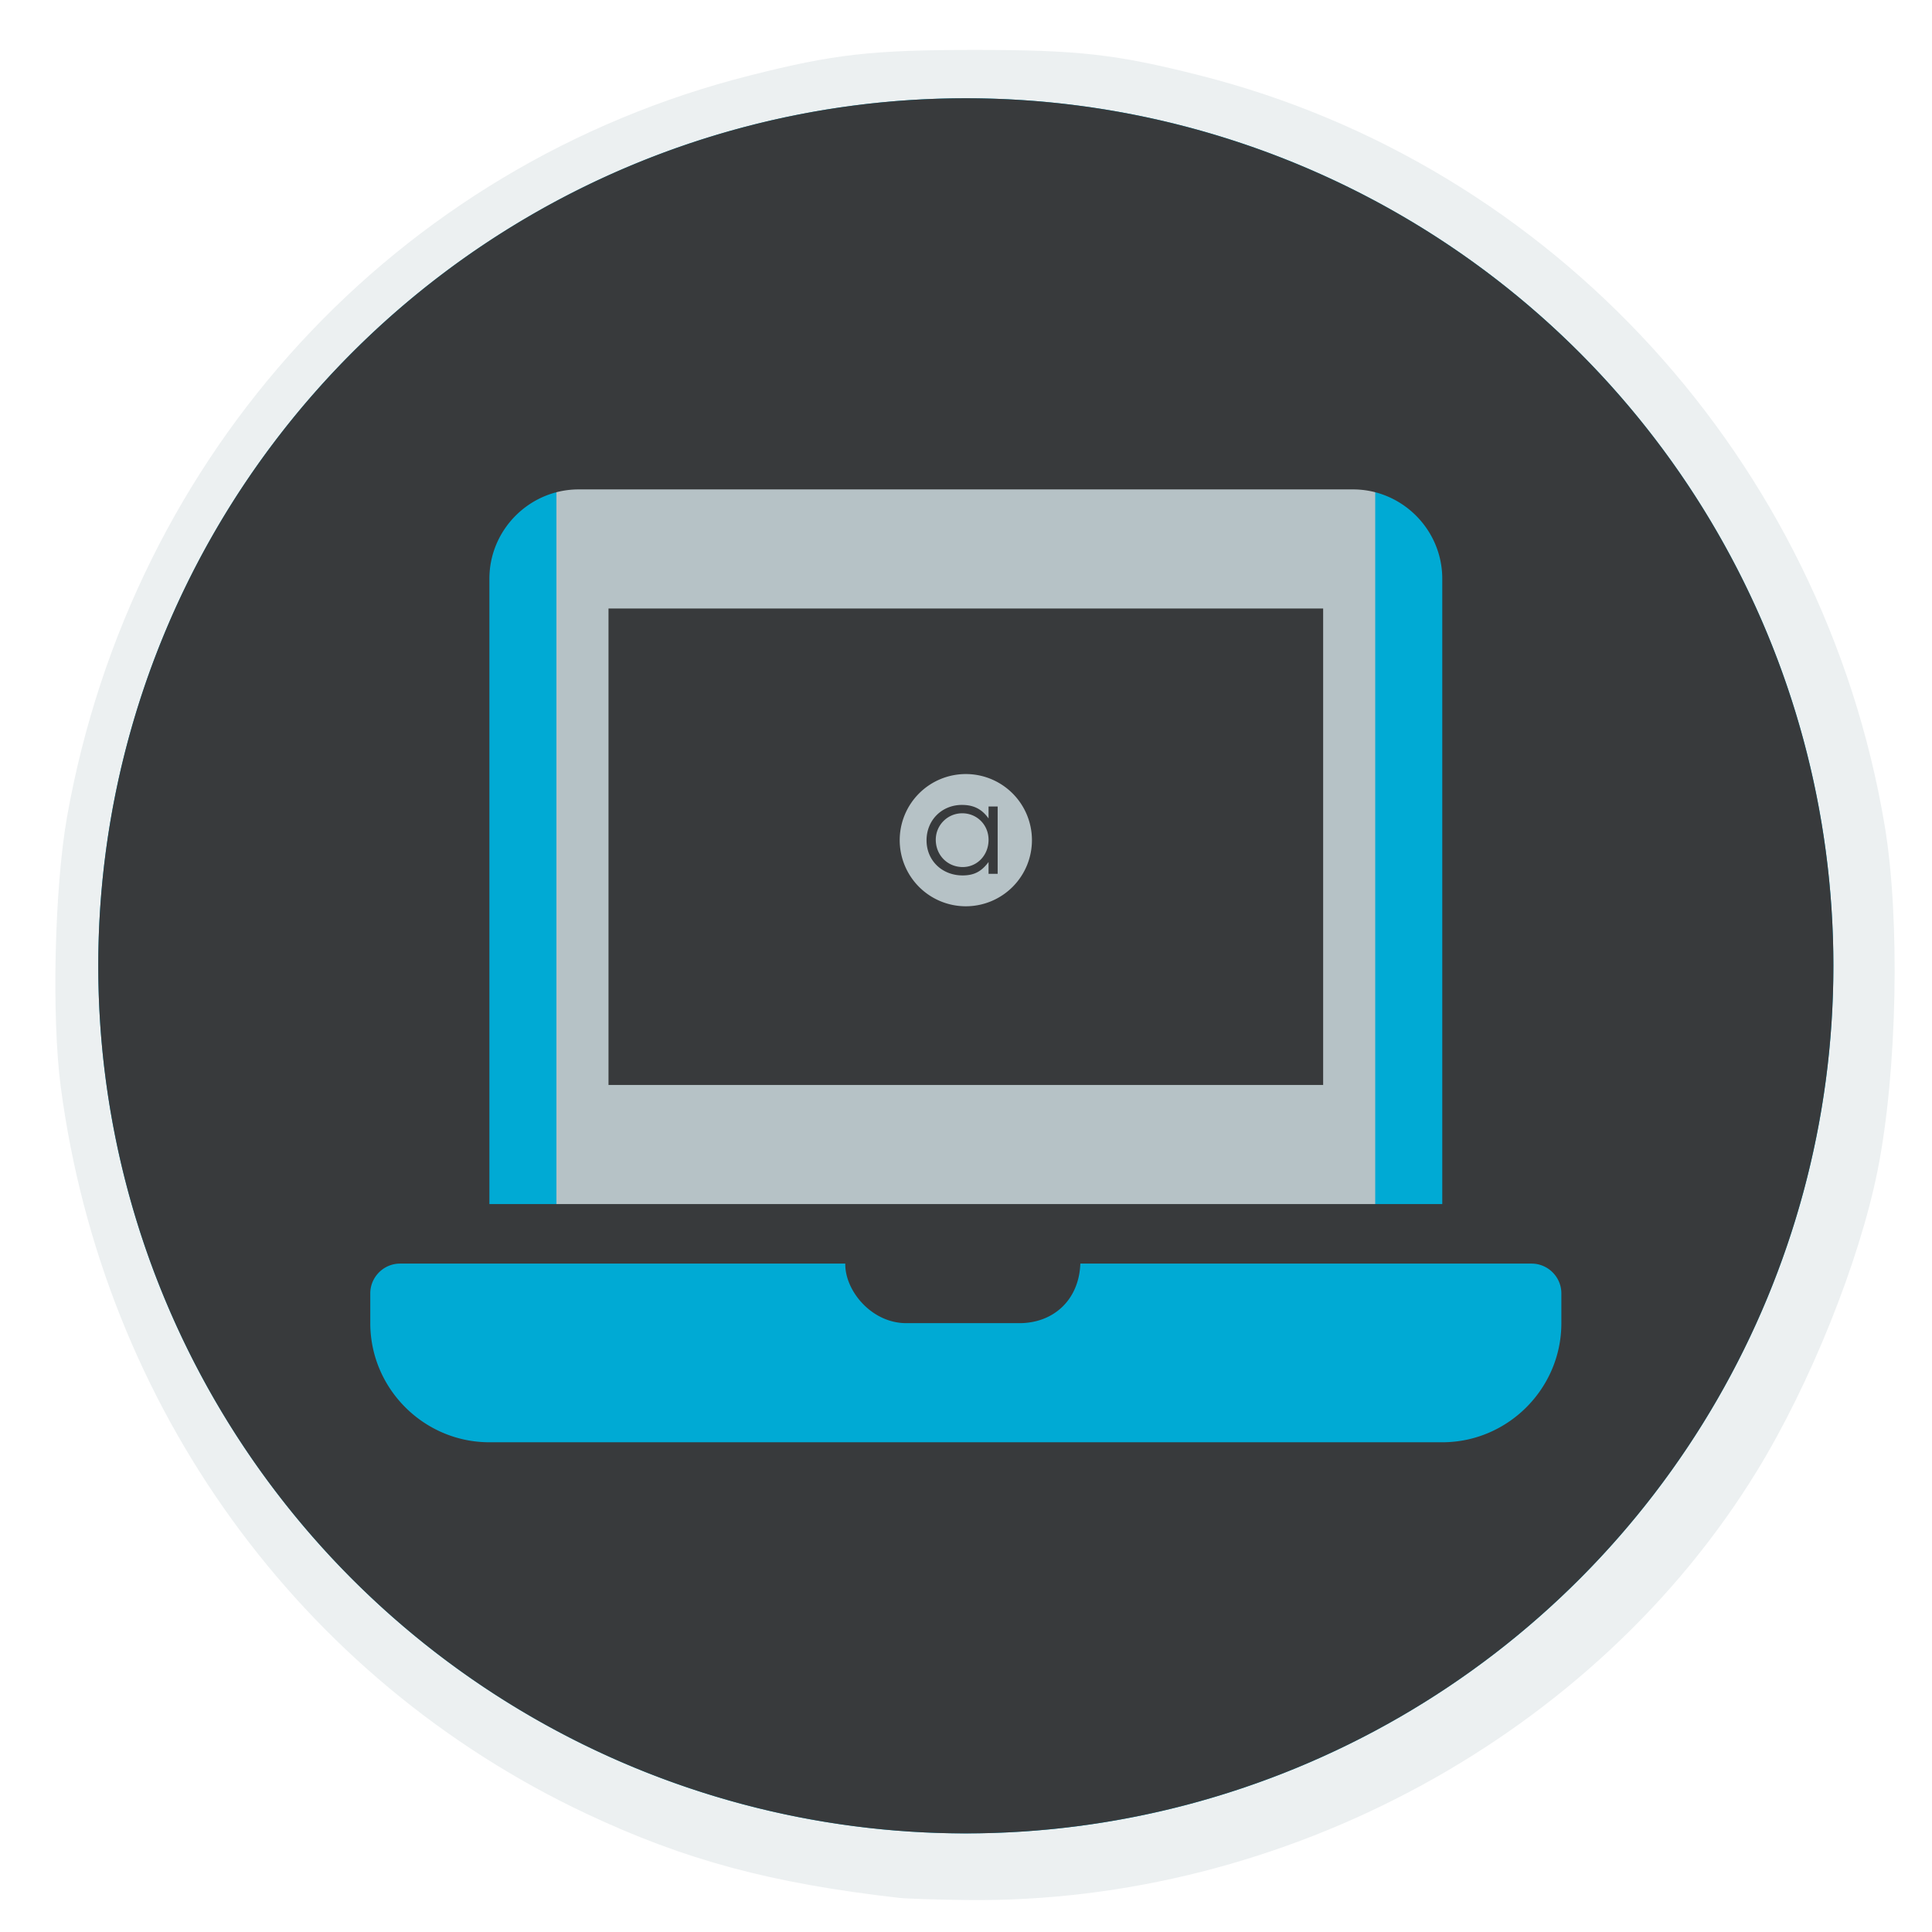 <?xml version="1.0" encoding="UTF-8" standalone="no"?>
<svg
   xmlns:dc="http://purl.org/dc/elements/1.1/"
   xmlns:cc="http://creativecommons.org/ns#"
   xmlns:rdf="http://www.w3.org/1999/02/22-rdf-syntax-ns#"
   xmlns:svg="http://www.w3.org/2000/svg"
   xmlns="http://www.w3.org/2000/svg"
   xmlns:xlink="http://www.w3.org/1999/xlink"
   xmlns:sodipodi="http://sodipodi.sourceforge.net/DTD/sodipodi-0.dtd"
   xmlns:inkscape="http://www.inkscape.org/namespaces/inkscape"
   inkscape:version="1.0 (4035a4fb49, 2020-05-01)"
   sodipodi:docname="traditional-symbolic.svg"
   id="svg2"
   version="1.1"
   width="512"
   height="512">
  <sodipodi:namedview
     inkscape:document-rotation="0"
     inkscape:current-layer="svg2"
     inkscape:window-maximized="1"
     inkscape:window-y="40"
     inkscape:window-x="0"
     inkscape:cy="510.33247"
     inkscape:cx="-84.292747"
     inkscape:zoom="0.4609375"
     showgrid="false"
     id="namedview53"
     inkscape:window-height="898"
     inkscape:window-width="1920"
     inkscape:pageshadow="2"
     inkscape:pageopacity="0"
     guidetolerance="10"
     gridtolerance="10"
     objecttolerance="10"
     borderopacity="1"
     bordercolor="#666666"
     pagecolor="#ffffff" />
  <defs
     id="defs6">
    <linearGradient
       id="linearGradient3764"
       x1="1"
       x2="47"
       gradientUnits="userSpaceOnUse"
       gradientTransform="matrix(0,-1,1,0,-1.5e-6,48)">
      <stop
         stop-color="#e4e4e4"
         stop-opacity="1"
         id="stop7" />
      <stop
         offset="1"
         stop-color="#eee"
         stop-opacity="1"
         id="stop9" />
    </linearGradient>
    <clipPath
       id="clipPath-365326813">
      <g
         transform="translate(0,-1004.362)"
         id="g12">
        <path
           d="m -24,13 c 0,1.105 -0.672,2 -1.5,2 -0.828,0 -1.5,-0.895 -1.5,-2 0,-1.105 0.672,-2 1.5,-2 0.828,0 1.5,0.895 1.5,2 z"
           transform="matrix(15.333,0,0,11.5,415,878.862)"
           id="path14"
           style="fill:#1890d0" />
      </g>
    </clipPath>
    <clipPath
       id="clipPath-370729992">
      <g
         transform="translate(0,-1004.362)"
         id="g17">
        <path
           d="m -24,13 c 0,1.105 -0.672,2 -1.5,2 -0.828,0 -1.5,-0.895 -1.5,-2 0,-1.105 0.672,-2 1.5,-2 0.828,0 1.5,0.895 1.5,2 z"
           transform="matrix(15.333,0,0,11.5,415,878.862)"
           id="path19"
           style="fill:#1890d0" />
      </g>
    </clipPath>
    <defs
       id="defs5">
      <rect
         height="1024"
         width="1024"
         id="SVGID_1_" />
    </defs>
    <clipPath
       id="SVGID_2_">
      <use
         id="use9"
         overflow="visible"
         xlink:href="#SVGID_1_" />
    </clipPath>
    <defs
       id="defs38">
      <rect
         id="SVGID_8_"
         width="1024"
         height="1024"
         x="0"
         y="0" />
    </defs>
    <clipPath
       id="SVGID_9_">
      <use
         xlink:href="#SVGID_8_"
         overflow="visible"
         id="use42"
         style="overflow:visible"
         x="0"
         y="0"
         width="100%"
         height="100%" />
    </clipPath>
    <defs
       id="defs44">
      <filter
         id="Adobe_OpacityMaskFilter"
         filterUnits="userSpaceOnUse"
         x="305.033"
         y="293.442"
         width="413.934"
         height="413.967">
        <feFlood
           result="back"
           id="feFlood47" />
        <feBlend
           in="SourceGraphic"
           in2="back"
           mode="normal"
           id="feBlend49" />
      </filter>
    </defs>
    <mask
       maskUnits="userSpaceOnUse"
       x="305.033"
       y="293.442"
       width="413.934"
       height="413.967"
       id="SVGID_10_">
      <g
         id="g52"
         style="filter:url(#Adobe_OpacityMaskFilter)">
        <g
           enable-background="new    "
           id="g54">
          <g
             id="g56">
            <defs
               id="defs58">
              <path
                 id="SVGID_11_"
                 d="m 513.458,309.257 c 91.063,0 164.903,76.897 164.903,171.722 0,94.833 -73.84,171.727 -164.903,171.727 -91.047,0 -164.89,-76.894 -164.89,-171.727 0,-94.825 73.843,-171.722 164.89,-171.722" />
            </defs>
            <clipPath
               id="SVGID_12_"
               clip-path="url(#SVGID_9_)">
              <use
                 xlink:href="#SVGID_11_"
                 overflow="visible"
                 id="use62"
                 style="overflow:visible"
                 x="0"
                 y="0"
                 width="100%"
                 height="100%" />
            </clipPath>
            <linearGradient
               id="SVGID_13_"
               gradientUnits="userSpaceOnUse"
               x1="0"
               y1="1024"
               x2="1"
               y2="1024"
               gradientTransform="matrix(-10.956,383.452,383.452,10.956,-392132.59,-11061.132)">
              <stop
                 offset="0"
                 style="stop-color:#1C1B18"
                 id="stop65" />
              <stop
                 offset="0.187"
                 style="stop-color:#4B4846"
                 id="stop67" />
              <stop
                 offset="0.368"
                 style="stop-color:#7F7B79"
                 id="stop69" />
              <stop
                 offset="0.534"
                 style="stop-color:#B0ADAD"
                 id="stop71" />
              <stop
                 offset="0.682"
                 style="stop-color:#D9D8D8"
                 id="stop73" />
              <stop
                 offset="0.807"
                 style="stop-color:#F5F5F5"
                 id="stop75" />
              <stop
                 offset="0.894"
                 style="stop-color:#FFFFFF"
                 id="stop77" />
              <stop
                 offset="1"
                 style="stop-color:#FFFFFF"
                 id="stop79" />
            </linearGradient>
            <polygon
               clip-path="url(#SVGID_12_)"
               points="338.763,652.426 348.837,299.842 688.166,309.537 678.092,662.121 "
               id="polygon81"
               style="fill:url(#SVGID_13_)" />
          </g>
        </g>
      </g>
    </mask>
    <filter
       style="color-interpolation-filters:sRGB;"
       id="filter139">
      <feFlood
         flood-opacity="0.498"
         flood-color="rgb(0,0,0)"
         result="flood"
         id="feFlood129" />
      <feComposite
         in="flood"
         in2="SourceGraphic"
         operator="in"
         result="composite1"
         id="feComposite131" />
      <feGaussianBlur
         in="composite1"
         stdDeviation="3"
         result="blur"
         id="feGaussianBlur133" />
      <feOffset
         dx="2"
         dy="2"
         result="offset"
         id="feOffset135" />
      <feComposite
         in="SourceGraphic"
         in2="offset"
         operator="over"
         result="composite2"
         id="feComposite137" />
    </filter>
    <linearGradient
       gradientTransform="matrix(0,-1,1,0,-1.5e-6,48)"
       gradientUnits="userSpaceOnUse"
       x2="47"
       x1="1"
       id="linearGradient3764-5">
      <stop
         id="stop7-0"
         stop-opacity="1"
         stop-color="#e4e4e4" />
      <stop
         id="stop9-9"
         stop-opacity="1"
         stop-color="#eee"
         offset="1" />
    </linearGradient>
    <clipPath
       id="clipPath-365326813-6">
      <g
         id="g12-3"
         transform="translate(0,-1004.362)">
        <path
           style="fill:#1890d0"
           id="path14-8"
           transform="matrix(15.333,0,0,11.5,415,878.862)"
           d="m -24,13 c 0,1.105 -0.672,2 -1.5,2 -0.828,0 -1.5,-0.895 -1.5,-2 0,-1.105 0.672,-2 1.5,-2 0.828,0 1.5,0.895 1.5,2 z" />
      </g>
    </clipPath>
    <clipPath
       id="clipPath-370729992-5">
      <g
         id="g17-6"
         transform="translate(0,-1004.362)">
        <path
           style="fill:#1890d0"
           id="path19-1"
           transform="matrix(15.333,0,0,11.5,415,878.862)"
           d="m -24,13 c 0,1.105 -0.672,2 -1.5,2 -0.828,0 -1.5,-0.895 -1.5,-2 0,-1.105 0.672,-2 1.5,-2 0.828,0 1.5,0.895 1.5,2 z" />
      </g>
    </clipPath>
    <defs
       id="defs5-1">
      <rect
         id="SVGID_1_-5"
         width="1024"
         height="1024" />
    </defs>
    <clipPath
       id="SVGID_2_-9">
      <use
         xlink:href="#SVGID_1_-5"
         overflow="visible"
         id="use9-8" />
    </clipPath>
    <defs
       id="defs38-4">
      <rect
         y="0"
         x="0"
         height="1024"
         width="1024"
         id="SVGID_8_-8" />
    </defs>
    <clipPath
       id="SVGID_9_-1">
      <use
         height="100%"
         width="100%"
         y="0"
         x="0"
         style="overflow:visible"
         id="use42-0"
         overflow="visible"
         xlink:href="#SVGID_8_-8" />
    </clipPath>
    <defs
       id="defs44-3">
      <filter
         height="413.967"
         width="413.934"
         y="293.442"
         x="305.033"
         filterUnits="userSpaceOnUse"
         id="Adobe_OpacityMaskFilter-0">
        <feFlood
           id="feFlood47-4"
           result="back" />
        <feBlend
           id="feBlend49-4"
           mode="normal"
           in2="back"
           in="SourceGraphic" />
      </filter>
    </defs>
    <mask
       id="SVGID_10_-4"
       height="413.967"
       width="413.934"
       y="293.442"
       x="305.033"
       maskUnits="userSpaceOnUse">
      <g
         style="filter:url(#Adobe_OpacityMaskFilter-0)"
         id="g52-4">
        <g
           id="g54-7"
           enable-background="new    ">
          <g
             id="g56-6">
            <defs
               id="defs58-3">
              <path
                 d="m 513.458,309.257 c 91.063,0 164.903,76.897 164.903,171.722 0,94.833 -73.84,171.727 -164.903,171.727 -91.047,0 -164.89,-76.894 -164.89,-171.727 0,-94.825 73.843,-171.722 164.89,-171.722"
                 id="SVGID_11_-1" />
            </defs>
            <clipPath
               clip-path="url(#SVGID_9_-1)"
               id="SVGID_12_-7">
              <use
                 height="100%"
                 width="100%"
                 y="0"
                 x="0"
                 style="overflow:visible"
                 id="use62-5"
                 overflow="visible"
                 xlink:href="#SVGID_11_-1" />
            </clipPath>
            <linearGradient
               gradientTransform="matrix(-10.956,383.452,383.452,10.956,-392132.59,-11061.132)"
               y2="1024"
               x2="1"
               y1="1024"
               x1="0"
               gradientUnits="userSpaceOnUse"
               id="linearGradient143">
              <stop
                 id="stop65-9"
                 style="stop-color:#1C1B18"
                 offset="0" />
              <stop
                 id="stop67-6"
                 style="stop-color:#4B4846"
                 offset="0.187" />
              <stop
                 id="stop69-2"
                 style="stop-color:#7F7B79"
                 offset="0.368" />
              <stop
                 id="stop71-1"
                 style="stop-color:#B0ADAD"
                 offset="0.534" />
              <stop
                 id="stop73-7"
                 style="stop-color:#D9D8D8"
                 offset="0.682" />
              <stop
                 id="stop75-8"
                 style="stop-color:#F5F5F5"
                 offset="0.807" />
              <stop
                 id="stop77-5"
                 style="stop-color:#FFFFFF"
                 offset="0.894" />
              <stop
                 id="stop79-7"
                 style="stop-color:#FFFFFF"
                 offset="1" />
            </linearGradient>
            <polygon
               style="fill:url(#SVGID_13_)"
               id="polygon81-4"
               points="338.763,652.426 348.837,299.842 688.166,309.537 678.092,662.121 "
               clip-path="url(#SVGID_12_-7)" />
          </g>
        </g>
      </g>
    </mask>
    <filter
       id="filter139-1"
       style="color-interpolation-filters:sRGB;">
      <feFlood
         id="feFlood129-8"
         result="flood"
         flood-color="rgb(0,0,0)"
         flood-opacity="0.498" />
      <feComposite
         id="feComposite131-5"
         result="composite1"
         operator="in"
         in2="SourceGraphic"
         in="flood" />
      <feGaussianBlur
         id="feGaussianBlur133-9"
         result="blur"
         stdDeviation="3"
         in="composite1" />
      <feOffset
         id="feOffset135-7"
         result="offset"
         dy="2"
         dx="2" />
      <feComposite
         id="feComposite137-5"
         result="composite2"
         operator="over"
         in2="offset"
         in="SourceGraphic" />
    </filter>
    <rect
       id="rect156"
       width="1024"
       height="1024" />
    <rect
       y="0"
       x="0"
       height="1024"
       width="1024"
       id="rect158" />
    <filter
       height="413.967"
       width="413.934"
       y="293.442"
       x="305.033"
       filterUnits="userSpaceOnUse"
       id="filter164">
      <feFlood
         id="feFlood160"
         result="back" />
      <feBlend
         id="feBlend162"
         mode="normal"
         in2="back"
         in="SourceGraphic" />
    </filter>
    <path
       d="m 513.458,309.257 c 91.063,0 164.903,76.897 164.903,171.722 0,94.833 -73.84,171.727 -164.903,171.727 -91.047,0 -164.89,-76.894 -164.89,-171.727 0,-94.825 73.843,-171.722 164.89,-171.722"
       id="path166" />
    <linearGradient
       id="linearGradient3764-3"
       x1="1"
       x2="47"
       gradientUnits="userSpaceOnUse"
       gradientTransform="matrix(0,-1,1,0,-1.5e-6,48)">
      <stop
         stop-color="#e4e4e4"
         stop-opacity="1"
         id="stop7-8" />
      <stop
         offset="1"
         stop-color="#eee"
         stop-opacity="1"
         id="stop9-5" />
    </linearGradient>
    <clipPath
       id="clipPath-365326813-61">
      <g
         transform="translate(0,-1004.362)"
         id="g12-1">
        <path
           d="m -24,13 c 0,1.105 -0.672,2 -1.5,2 -0.828,0 -1.5,-0.895 -1.5,-2 0,-1.105 0.672,-2 1.5,-2 0.828,0 1.5,0.895 1.5,2 z"
           transform="matrix(15.333,0,0,11.5,415,878.862)"
           id="path14-5"
           inkscape:connector-curvature="0"
           style="fill:#1890d0" />
      </g>
    </clipPath>
    <clipPath
       id="clipPath-370729992-9">
      <g
         transform="translate(0,-1004.362)"
         id="g17-8">
        <path
           d="m -24,13 c 0,1.105 -0.672,2 -1.5,2 -0.828,0 -1.5,-0.895 -1.5,-2 0,-1.105 0.672,-2 1.5,-2 0.828,0 1.5,0.895 1.5,2 z"
           transform="matrix(15.333,0,0,11.5,415,878.862)"
           id="path19-4"
           inkscape:connector-curvature="0"
           style="fill:#1890d0" />
      </g>
    </clipPath>
    <inkscape:perspective
       id="perspective3018"
       inkscape:persp3d-origin="256 : 170.66667 : 1"
       inkscape:vp_z="512 : 256 : 1"
       inkscape:vp_y="0 : 1000 : 0"
       inkscape:vp_x="0 : 256 : 1"
       sodipodi:type="inkscape:persp3d" />
    <defs
       id="defs5-8">
      <rect
         height="1024"
         width="1024"
         id="SVGID_1_-1" />
    </defs>
    <clipPath
       id="SVGID_2_-0">
      <use
         id="use9-3"
         overflow="visible"
         xlink:href="#SVGID_1_-1" />
    </clipPath>
    <defs
       id="defs38-0">
      <rect
         id="SVGID_8_-4"
         width="1024"
         height="1024"
         x="0"
         y="0" />
    </defs>
    <clipPath
       id="SVGID_9_-4">
      <use
         xlink:href="#SVGID_8_-4"
         overflow="visible"
         id="use42-4"
         style="overflow:visible"
         x="0"
         y="0"
         width="100%"
         height="100%" />
    </clipPath>
    <defs
       id="defs44-4">
      <filter
         id="Adobe_OpacityMaskFilter-7"
         filterUnits="userSpaceOnUse"
         x="305.033"
         y="293.442"
         width="413.934"
         height="413.967">
        <feFlood
           result="back"
           id="feFlood47-6" />
        <feBlend
           in="SourceGraphic"
           in2="back"
           mode="normal"
           id="feBlend49-3" />
      </filter>
    </defs>
    <mask
       maskUnits="userSpaceOnUse"
       x="305.033"
       y="293.442"
       width="413.934"
       height="413.967"
       id="SVGID_10_-1">
      <g
         id="g52-7"
         style="filter:url(#Adobe_OpacityMaskFilter-7)">
        <g
           enable-background="new    "
           id="g54-5">
          <g
             id="g56-9">
            <defs
               id="defs58-6">
              <path
                 id="SVGID_11_-2"
                 d="m 513.458,309.257 c 91.063,0 164.903,76.897 164.903,171.722 0,94.833 -73.84,171.727 -164.903,171.727 -91.047,0 -164.89,-76.894 -164.89,-171.727 0,-94.825 73.843,-171.722 164.89,-171.722"
                 inkscape:connector-curvature="0" />
            </defs>
            <clipPath
               id="SVGID_12_-1"
               clip-path="url(#SVGID_9_-4)">
              <use
                 xlink:href="#SVGID_11_-2"
                 overflow="visible"
                 id="use62-7"
                 style="overflow:visible"
                 x="0"
                 y="0"
                 width="100%"
                 height="100%" />
            </clipPath>
            <linearGradient
               id="linearGradient200"
               gradientUnits="userSpaceOnUse"
               x1="0"
               y1="1024"
               x2="1"
               y2="1024"
               gradientTransform="matrix(-10.956,383.452,383.452,10.956,-392132.59,-11061.132)">
              <stop
                 offset="0"
                 style="stop-color:#1C1B18"
                 id="stop65-8" />
              <stop
                 offset="0.187"
                 style="stop-color:#4B4846"
                 id="stop67-5" />
              <stop
                 offset="0.368"
                 style="stop-color:#7F7B79"
                 id="stop69-7" />
              <stop
                 offset="0.534"
                 style="stop-color:#B0ADAD"
                 id="stop71-4" />
              <stop
                 offset="0.682"
                 style="stop-color:#D9D8D8"
                 id="stop73-1" />
              <stop
                 offset="0.807"
                 style="stop-color:#F5F5F5"
                 id="stop75-85" />
              <stop
                 offset="0.894"
                 style="stop-color:#FFFFFF"
                 id="stop77-9" />
              <stop
                 offset="1"
                 style="stop-color:#FFFFFF"
                 id="stop79-75" />
            </linearGradient>
            <polygon
               clip-path="url(#SVGID_12_-1)"
               points="338.763,652.426 348.837,299.842 688.166,309.537 678.092,662.121 "
               id="polygon81-3"
               style="fill:url(#SVGID_13_)" />
          </g>
        </g>
      </g>
    </mask>
    <filter
       style="color-interpolation-filters:sRGB;"
       inkscape:label="Drop Shadow"
       id="filter139-8">
      <feFlood
         flood-opacity="0.498"
         flood-color="rgb(0,0,0)"
         result="flood"
         id="feFlood129-83" />
      <feComposite
         in="flood"
         in2="SourceGraphic"
         operator="in"
         result="composite1"
         id="feComposite131-1" />
      <feGaussianBlur
         in="composite1"
         stdDeviation="3"
         result="blur"
         id="feGaussianBlur133-8" />
      <feOffset
         dx="2"
         dy="2"
         result="offset"
         id="feOffset135-9" />
      <feComposite
         in="SourceGraphic"
         in2="offset"
         operator="over"
         result="composite2"
         id="feComposite137-6" />
    </filter>
    <rect
       height="1024"
       width="1024"
       id="rect213" />
    <rect
       id="rect215"
       width="1024"
       height="1024"
       x="0"
       y="0" />
    <filter
       id="filter221"
       filterUnits="userSpaceOnUse"
       x="305.033"
       y="293.442"
       width="413.934"
       height="413.967">
      <feFlood
         result="back"
         id="feFlood217" />
      <feBlend
         in="SourceGraphic"
         in2="back"
         mode="normal"
         id="feBlend219" />
    </filter>
    <path
       id="path223"
       d="m 513.458,309.257 c 91.063,0 164.903,76.897 164.903,171.722 0,94.833 -73.84,171.727 -164.903,171.727 -91.047,0 -164.89,-76.894 -164.89,-171.727 0,-94.825 73.843,-171.722 164.89,-171.722"
       inkscape:connector-curvature="0" />
  </defs>
  <g
     transform="matrix(1.216,0,0,1.216,-59.435,-64.981)"
     id="g162">
    <path
       style="fill:#ecf0f1;fill-opacity:1;filter:url(#filter139)"
       d="M 242.883,465.06 C 214.915,461.872 196.187,456.837 174.734,446.741 112.251,417.333 69.322,357.997 60.119,288.321 58.096,272.999 58.762,244.715 61.508,229.336 75.689,149.921 133.264,87.414 210.193,67.914 c 18.4,-4.664 26.58,-5.595 49.167,-5.595 22.555,0 30.774,0.933 49.054,5.566 76.99,19.516 135.811,83.917 149.181,163.334 3.442,20.442 2.764,53.934 -1.525,75.324 -3.985,19.873 -14.679,46.517 -26.267,65.437 -35.281,57.607 -102.94,94.363 -172.191,93.543 -6.548,-0.078 -13.176,-0.286 -14.73,-0.463 z m 40.016,-20.542 c 14.118,-1.909 22.436,-3.822 35.308,-8.121 C 413.221,404.663 464.283,302.293 432.525,207.21 400.791,112.196 298.422,61.134 203.338,92.891 108.324,124.626 57.262,226.995 89.019,322.078 c 22.064,66.061 78.578,112.573 148.685,122.369 12.001,1.677 33.069,1.71 45.194,0.071 z"
       id="path2984" />
    <circle
       r="189.073"
       cy="263.927"
       cx="259.367"
       id="path77-3"
       style="fill:#00aad4;fill-opacity:1" />
    <rect
       style="fill:#b6c2c6;fill-opacity:1;stroke-width:1.283"
       id="rect105"
       width="178.441"
       height="164.063"
       x="170.146"
       y="156.946" />
    <path
       id="path77"
       d="M 259.367,74.854 A 189.073,189.073 0 0 0 70.293,263.928 189.073,189.073 0 0 0 259.367,453 189.073,189.073 0 0 0 448.439,263.928 189.073,189.073 0 0 0 259.367,74.854 Z M 175.004,160.096 h 168.727 c 10.708,0 19.469,8.761 19.469,19.469 v 136.279 H 155.535 v -136.279 c 0,-10.708 8.761,-19.469 19.469,-19.469 z m 6.488,25.957 V 289.885 H 337.24 V 186.053 Z m 77.875,36.078 a 14.409,14.409 0 0 1 14.408,14.408 14.409,14.409 0 0 1 -14.408,14.41 14.409,14.409 0 0 1 -14.41,-14.41 14.409,14.409 0 0 1 14.41,-14.408 z m -0.838,6.727 c -4.398,0 -7.723,3.325 -7.723,7.723 0,4.371 3.352,7.643 7.857,7.643 2.494,0 4.101,-0.832 5.656,-2.924 v 2.574 h 1.984 v -14.668 h -1.984 v 2.602 c -1.448,-2.038 -3.244,-2.949 -5.791,-2.949 z m 0.053,1.824 c 3.218,0 5.738,2.52 5.738,5.791 0,3.325 -2.467,5.926 -5.631,5.926 -3.325,0 -5.873,-2.601 -5.873,-5.953 0,-3.191 2.575,-5.764 5.766,-5.764 z m -122.516,98.141 h 97.029 c -0.101,5.893 5.712,12.979 13.293,12.979 h 24.658 c 7.313,0 12.979,-4.944 13.279,-12.979 h 98.34 c 3.569,0 6.49,2.921 6.49,6.49 v 6.488 c 0,14.277 -11.68,25.959 -25.957,25.959 H 155.535 c -14.277,0 -25.959,-11.682 -25.959,-25.959 v -6.488 c 0,-3.569 2.921,-6.49 6.49,-6.49 z"
       style="fill:#383a3c;fill-opacity:1" />
  </g>
</svg>
